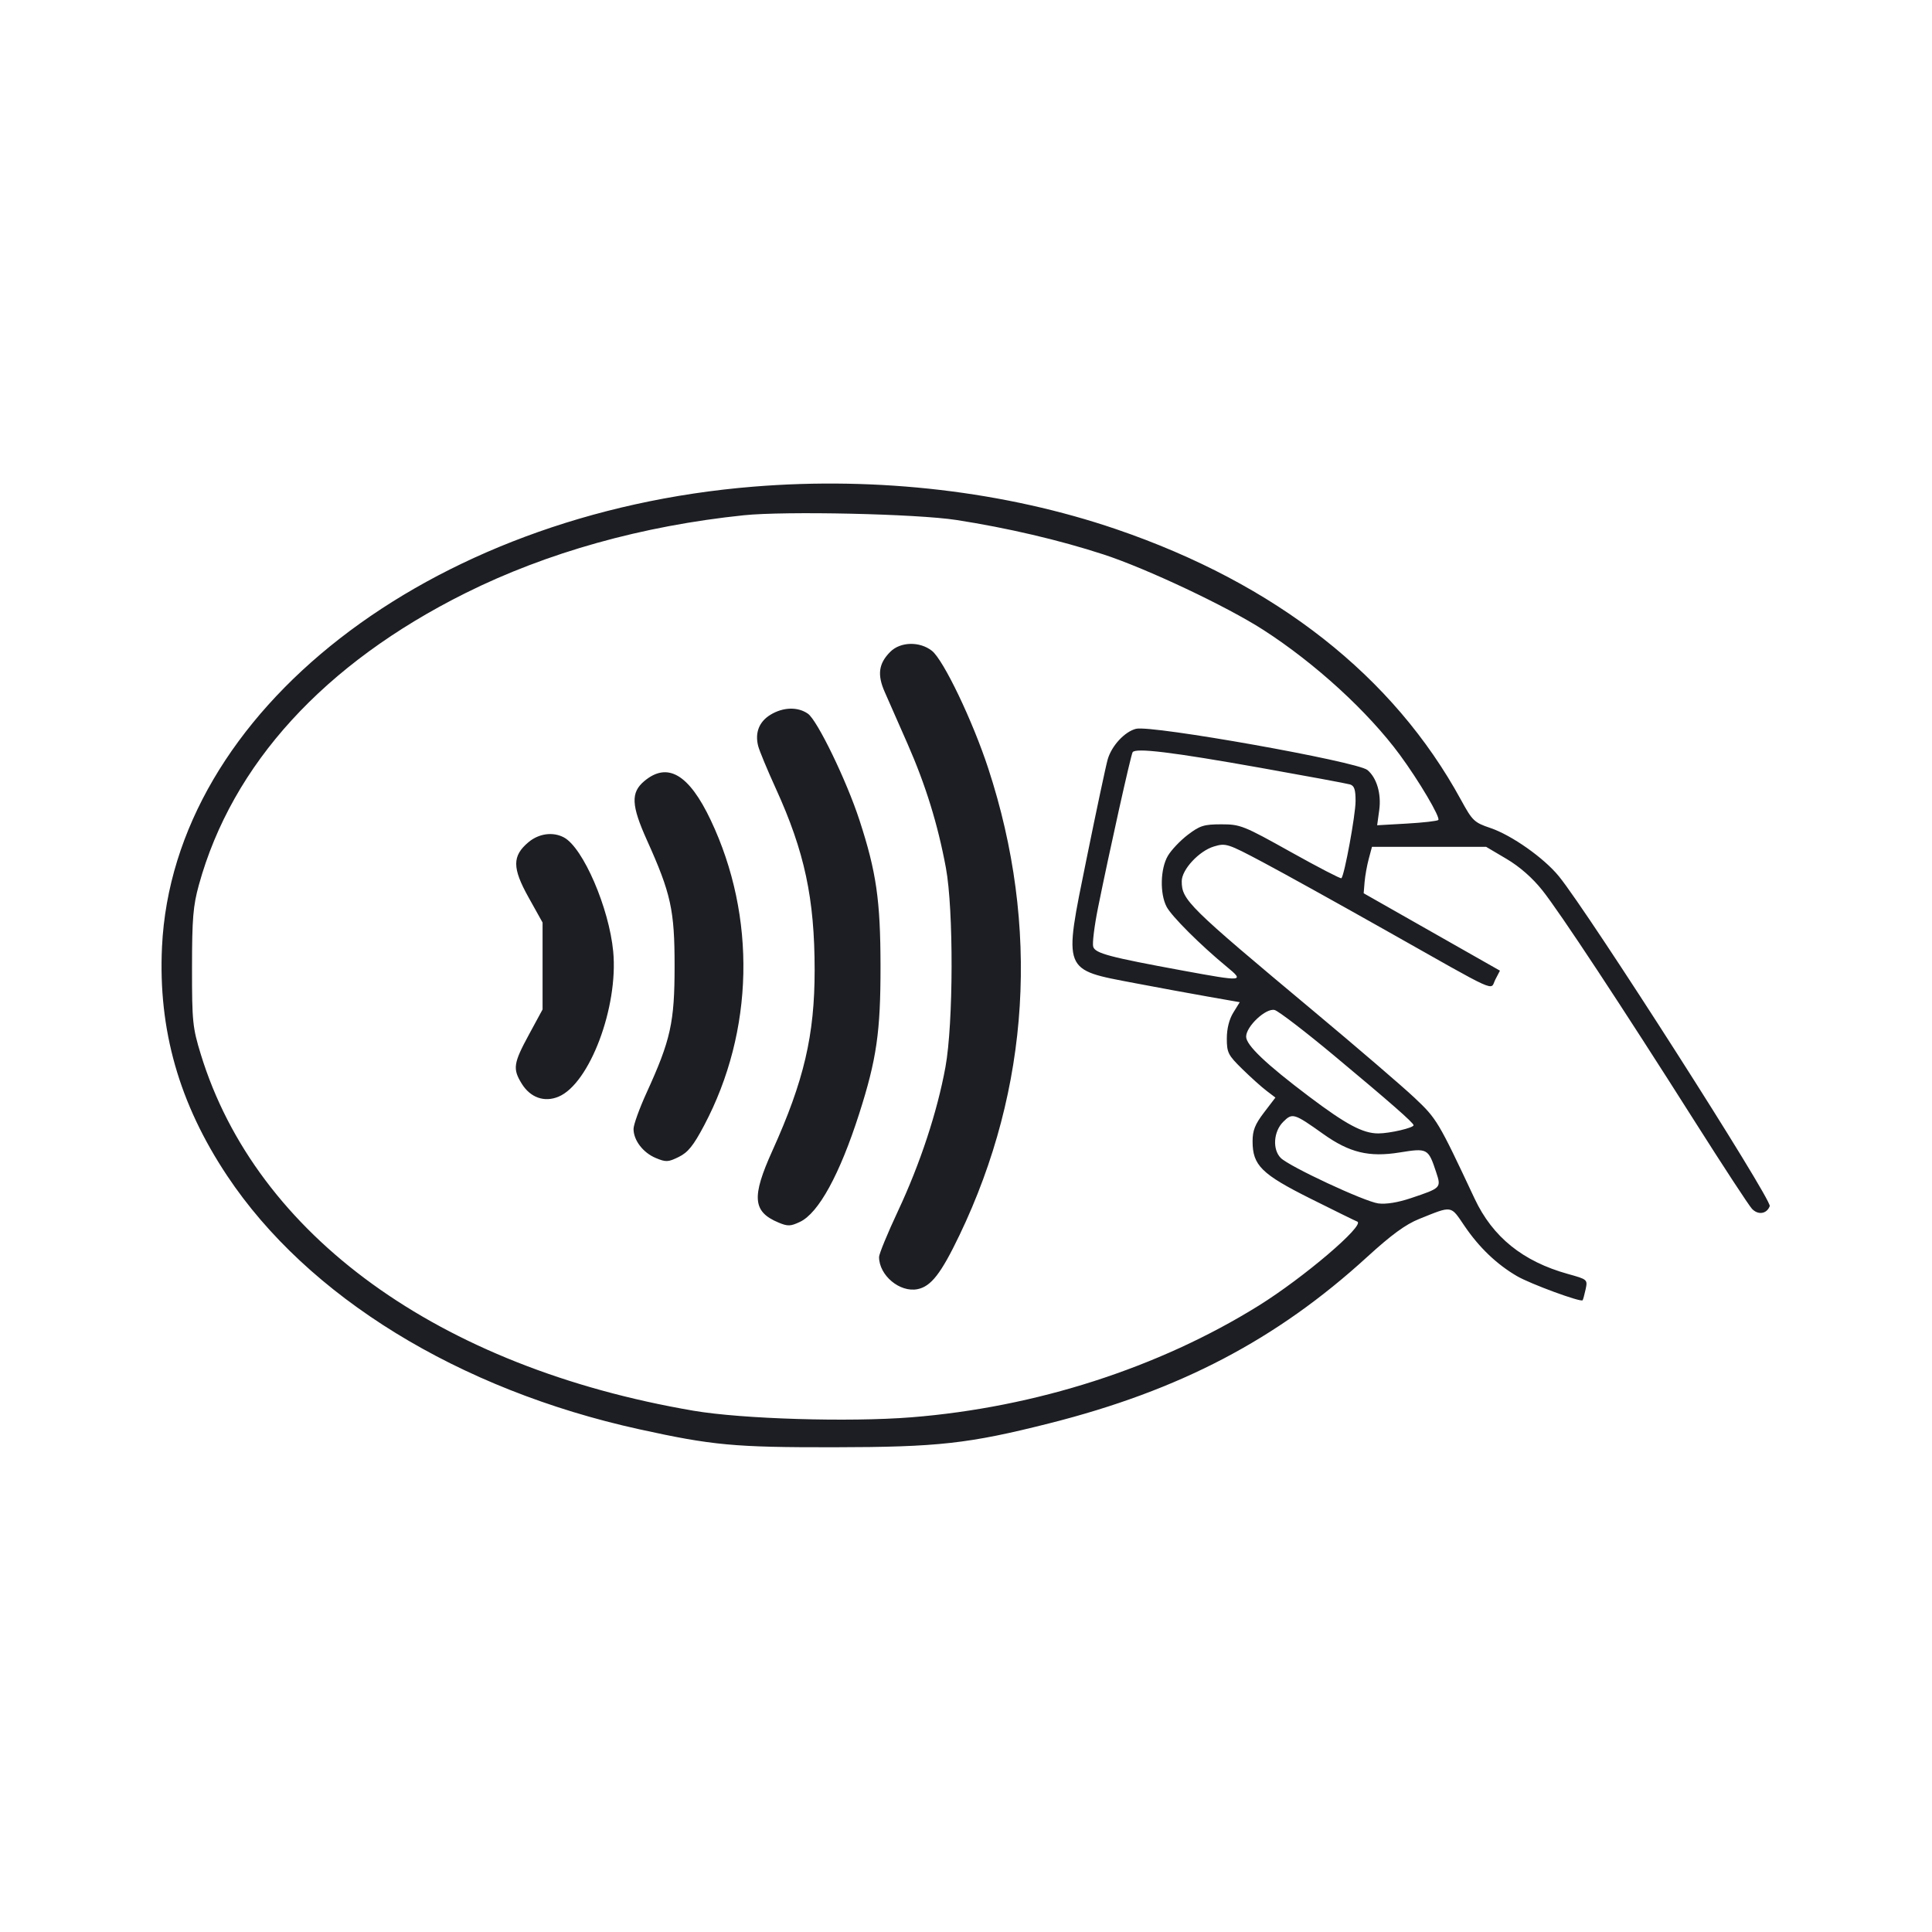 <svg width="1200" height="1200" viewBox="0 0 1200 1200" fill="none" xmlns="http://www.w3.org/2000/svg"><path d="M468.000 302.265 C 265.929 318.704,107.564 441.929,100.622 588.123 C 98.180 639.566,111.247 685.455,141.114 730.318 C 191.117 805.430,284.811 863.067,397.000 887.733 C 442.486 897.733,456.228 899.004,518.000 898.919 C 582.635 898.829,601.611 896.722,651.750 884.063 C 732.709 863.622,792.937 832.089,849.175 780.700 C 864.222 766.951,873.068 760.488,881.451 757.121 C 902.335 748.735,900.834 748.503,909.647 761.481 C 918.724 774.847,929.665 785.303,942.251 792.639 C 950.511 797.454,981.786 808.958,982.979 807.621 C 983.284 807.279,984.125 804.233,984.848 800.851 C 986.152 794.756,986.055 794.671,973.898 791.291 C 945.874 783.500,927.113 768.359,915.908 744.491 C 893.312 696.356,892.447 694.906,878.536 681.801 C 871.063 674.761,842.910 650.589,815.974 628.087 C 737.758 562.745,734.000 559.043,734.000 547.334 C 734.000 540.124,744.754 528.534,754.018 525.758 C 761.376 523.554,762.519 523.921,784.332 535.501 C 796.799 542.119,830.934 561.043,860.188 577.554 C 932.935 618.614,925.293 615.169,928.758 608.467 L 931.640 602.895 889.320 578.860 L 847.000 554.826 847.567 547.913 C 847.878 544.111,849.038 537.625,850.144 533.500 L 852.154 526.000 887.623 526.000 L 923.091 526.000 935.771 533.500 C 943.927 538.325,951.853 545.281,957.989 553.000 C 968.899 566.723,1006.826 624.237,1052.951 697.000 C 1070.383 724.500,1086.225 748.700,1088.156 750.778 C 1091.932 754.841,1097.339 754.050,1099.215 749.162 C 1100.726 745.223,987.109 567.467,968.291 544.329 C 958.995 532.900,938.916 518.742,925.644 514.258 C 915.662 510.886,914.531 509.803,907.453 496.831 C 865.454 419.861,792.474 362.561,693.307 328.697 C 624.596 305.233,545.532 295.957,468.000 302.265 M594.000 322.971 C 625.539 327.843,658.169 335.484,685.398 344.373 C 712.131 353.100,761.827 376.551,784.547 391.160 C 816.800 411.899,849.701 441.999,869.479 468.864 C 881.326 484.955,894.831 507.835,893.354 509.312 C 892.705 509.961,883.895 510.964,873.775 511.541 L 855.375 512.590 856.666 503.178 C 858.054 493.045,855.112 483.067,849.319 478.263 C 842.954 472.984,715.272 450.243,705.612 452.668 C 698.540 454.443,690.405 463.250,687.990 471.747 C 686.856 475.736,680.956 503.496,674.879 533.435 C 660.497 604.295,659.613 602.029,705.000 610.673 C 719.300 613.396,739.782 617.167,750.515 619.051 L 770.031 622.478 766.015 628.975 C 763.463 633.106,762.000 638.951,762.000 645.022 C 762.000 653.773,762.794 655.351,771.500 663.892 C 776.725 669.019,783.517 675.128,786.593 677.467 L 792.186 681.722 785.093 691.014 C 779.524 698.310,778.000 702.144,778.000 708.857 C 778.000 723.797,783.518 729.259,814.000 744.497 C 828.850 751.921,841.900 758.331,843.000 758.742 C 848.271 760.711,809.753 793.572,781.786 810.966 C 719.678 849.595,643.241 874.169,566.098 880.308 C 527.454 883.384,460.945 881.378,430.760 876.226 C 272.492 849.215,159.150 767.215,124.702 654.801 C 119.619 638.214,119.248 634.546,119.266 601.000 C 119.282 570.530,119.936 562.642,123.522 549.649 C 144.208 474.717,201.317 412.179,289.000 368.441 C 339.678 343.162,398.994 326.566,462.000 320.036 C 487.873 317.354,569.373 319.167,594.000 322.971 M552.990 404.828 C 545.738 412.080,544.767 419.028,549.505 429.767 C 551.746 434.845,558.129 449.350,563.690 462.000 C 574.945 487.604,582.494 512.002,587.513 539.000 C 592.351 565.027,592.192 635.626,587.233 662.767 C 582.157 690.552,571.538 722.771,557.778 752.135 C 551.300 765.959,546.000 778.829,546.000 780.734 C 546.000 792.153,558.879 802.924,569.898 800.720 C 578.294 799.041,584.502 791.050,595.947 767.191 C 639.777 675.819,645.970 575.387,613.826 477.278 C 604.141 447.719,586.013 409.873,578.832 404.225 C 571.252 398.263,559.276 398.542,552.990 404.828 M478.554 443.945 C 471.516 448.237,468.824 455.044,470.899 463.308 C 471.631 466.227,476.580 478.152,481.896 489.808 C 499.738 528.931,505.968 558.051,505.988 602.429 C 506.007 642.919,499.372 671.300,479.731 714.748 C 466.711 743.550,467.494 752.646,483.575 759.368 C 489.293 761.758,491.031 761.698,496.905 758.911 C 508.455 753.430,521.588 729.432,533.659 691.748 C 544.487 657.946,546.958 640.829,546.906 600.000 C 546.853 559.142,544.331 541.660,533.843 509.460 C 525.853 484.929,507.693 447.413,501.816 443.296 C 495.528 438.892,486.425 439.146,478.554 443.945 M783.124 476.942 C 811.656 482.022,836.575 486.649,838.500 487.224 C 841.193 488.028,841.993 490.430,841.969 497.635 C 841.940 506.201,835.070 543.597,833.177 545.490 C 832.733 545.934,818.552 538.580,801.665 529.149 C 772.382 512.794,770.389 512.000,758.636 512.000 C 747.801 512.000,745.276 512.789,737.750 518.529 C 733.042 522.120,727.468 528.006,725.364 531.609 C 720.709 539.580,720.321 554.957,724.568 563.153 C 727.637 569.074,745.543 586.942,762.000 600.505 C 773.143 609.687,772.254 609.765,734.826 602.885 C 689.009 594.463,680.318 592.152,679.015 588.046 C 678.373 586.025,679.728 575.063,682.026 563.686 C 689.134 528.484,702.348 469.092,703.485 467.234 C 705.245 464.356,728.064 467.137,783.124 476.942 M400.153 485.178 C 391.710 492.282,392.071 500.188,401.826 521.851 C 416.756 555.009,419.000 565.221,419.000 600.000 C 419.000 635.028,416.595 645.910,401.600 678.726 C 397.145 688.476,393.500 698.587,393.500 701.196 C 393.500 708.239,399.397 715.952,407.310 719.258 C 413.636 721.902,415.008 721.838,421.600 718.591 C 427.337 715.766,430.696 711.590,437.357 699.007 C 468.359 640.434,469.892 569.456,441.452 509.418 C 427.921 480.853,414.591 473.029,400.153 485.178 M328.221 523.121 C 318.079 531.655,318.096 539.084,328.298 557.388 L 337.000 573.000 337.000 600.000 L 337.000 627.000 328.500 642.670 C 318.867 660.429,318.363 663.879,324.054 673.087 C 329.411 681.756,338.125 684.837,346.907 681.168 C 366.183 673.114,384.129 625.476,380.875 591.000 C 378.319 563.923,362.156 526.506,350.268 520.143 C 343.455 516.497,334.685 517.682,328.221 523.121 M828.736 655.737 C 863.498 684.712,878.000 697.419,878.000 698.901 C 878.000 700.530,863.182 703.977,856.131 703.989 C 846.538 704.004,836.154 698.474,813.000 681.017 C 786.319 660.900,774.000 649.172,774.000 643.887 C 774.000 637.466,786.337 625.940,791.707 627.344 C 794.084 627.965,810.747 640.742,828.736 655.737 M821.917 704.362 C 838.199 715.949,850.330 718.883,869.299 715.823 C 886.675 713.020,887.138 713.269,892.017 728.052 C 895.243 737.827,895.218 737.853,876.285 744.204 C 868.209 746.913,860.830 748.101,856.059 747.462 C 847.495 746.313,800.795 724.539,795.500 719.226 C 790.245 713.953,790.983 702.836,796.987 696.832 C 802.725 691.093,803.674 691.380,821.917 704.362 " fill="#1D1E23" stroke="none" fill-rule="evenodd"></path></svg>